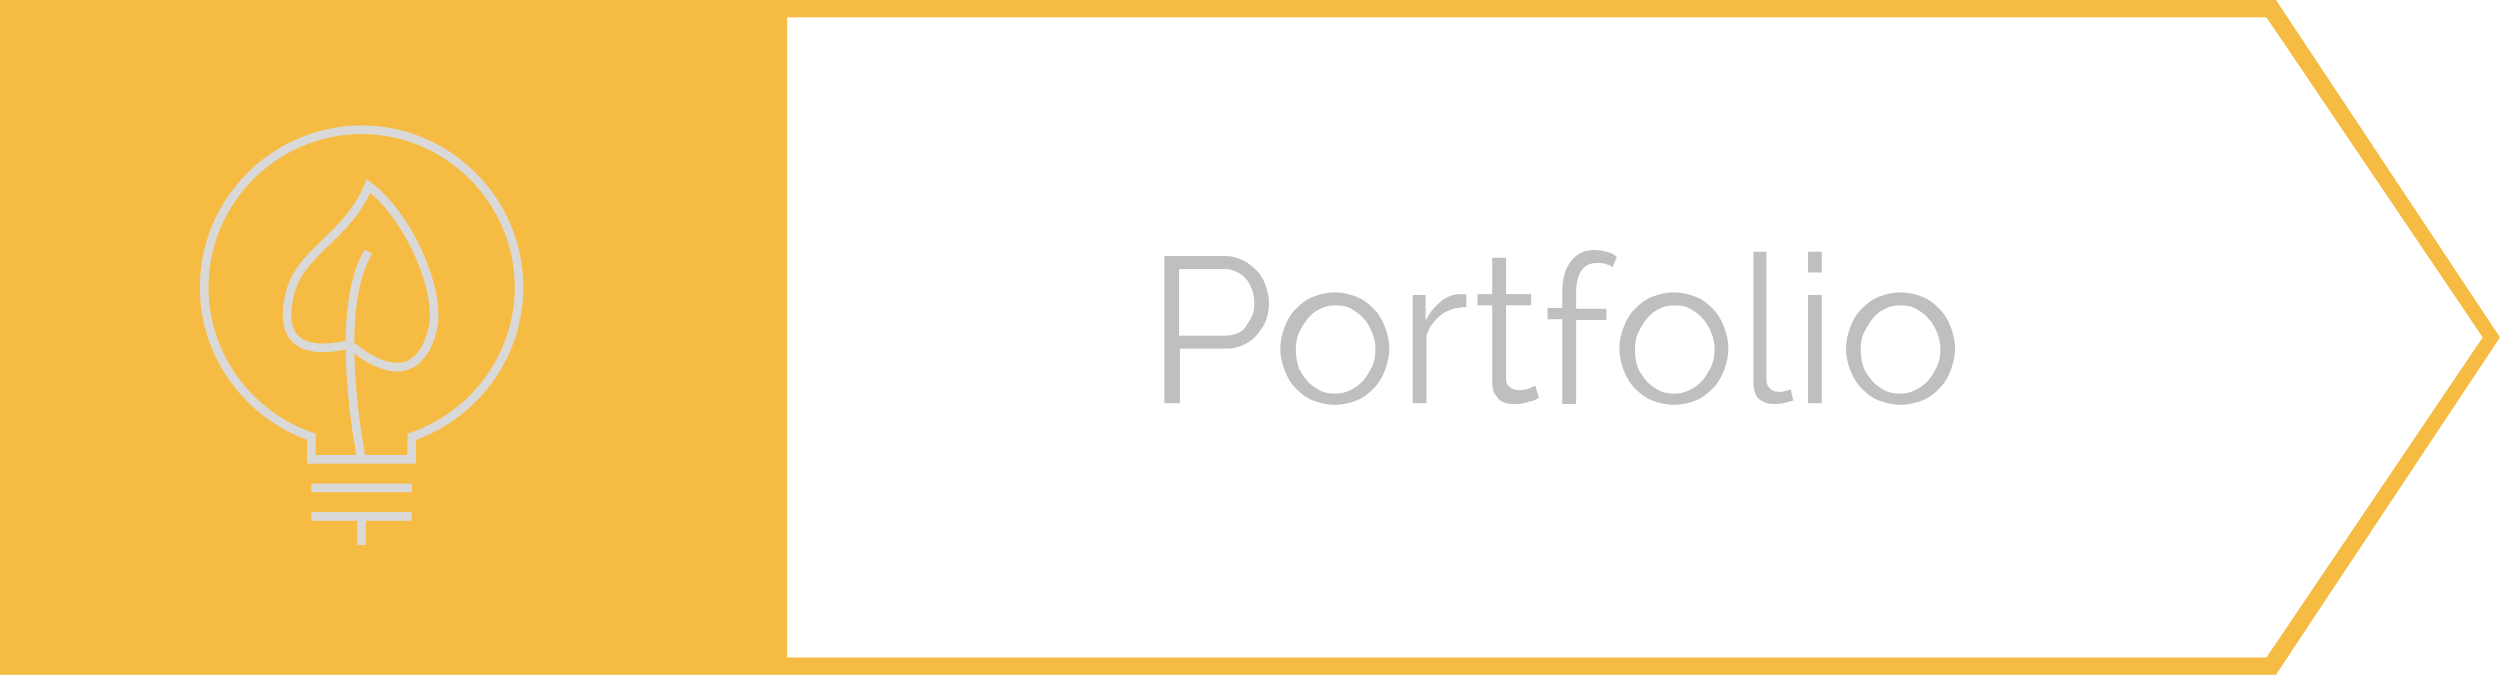 <?xml version="1.0" encoding="utf-8"?>
<!-- Generator: Adobe Illustrator 18.0.0, SVG Export Plug-In . SVG Version: 6.00 Build 0)  -->
<!DOCTYPE svg PUBLIC "-//W3C//DTD SVG 1.1//EN" "http://www.w3.org/Graphics/SVG/1.1/DTD/svg11.dtd">
<svg version="1.1" id="Layer_1" xmlns="http://www.w3.org/2000/svg" xmlns:xlink="http://www.w3.org/1999/xlink" x="0px" y="0px"
	 viewBox="0 0 289 78" enable-background="new 0 0 289 78" xml:space="preserve">
<g>
	<path fill="#F6BB42" d="M263.1,0H0v78h263.1L289,39L263.1,0z M262,76H91V2h171l25,37L262,76z"/>
	<g>
		<g>
			<path fill="#BFBFBF" d="M134.6,46.6v-17h7.1c0.7,0,1.4,0.2,2,0.5c0.6,0.3,1.1,0.7,1.6,1.2s0.8,1.1,1,1.7c0.2,0.6,0.4,1.3,0.4,1.9
				c0,0.7-0.1,1.4-0.3,2c-0.2,0.6-0.6,1.2-1,1.7s-0.9,0.9-1.5,1.2c-0.6,0.3-1.3,0.5-2,0.5h-5.5v6.3H134.6z M136.3,38.8h5.4
				c0.5,0,0.9-0.1,1.4-0.3s0.8-0.5,1-0.9c0.3-0.4,0.5-0.8,0.7-1.2c0.2-0.5,0.2-1,0.2-1.5c0-0.5-0.1-1-0.3-1.5s-0.4-0.9-0.7-1.2
				c-0.3-0.4-0.7-0.6-1.1-0.8c-0.4-0.2-0.9-0.3-1.3-0.3h-5.3V38.8z"/>
			<path fill="#BFBFBF" d="M154.3,46.8c-0.9,0-1.7-0.2-2.5-0.5c-0.8-0.3-1.4-0.8-2-1.4c-0.6-0.6-1-1.3-1.3-2.1
				c-0.3-0.8-0.5-1.6-0.5-2.5c0-0.9,0.2-1.7,0.5-2.5c0.3-0.8,0.7-1.5,1.3-2.1s1.2-1.1,2-1.4s1.6-0.5,2.5-0.5c0.9,0,1.7,0.2,2.5,0.5
				s1.4,0.8,2,1.4c0.6,0.6,1,1.3,1.3,2.1c0.3,0.8,0.5,1.6,0.5,2.5c0,0.9-0.2,1.7-0.5,2.5c-0.3,0.8-0.7,1.5-1.3,2.1
				c-0.6,0.6-1.2,1.1-2,1.4C156,46.6,155.2,46.8,154.3,46.8z M149.8,40.4c0,0.7,0.1,1.4,0.3,2c0.2,0.6,0.6,1.1,1,1.6
				s0.9,0.8,1.4,1.1c0.6,0.3,1.1,0.4,1.8,0.4s1.2-0.1,1.8-0.4c0.6-0.3,1-0.6,1.5-1.1c0.4-0.5,0.7-1,1-1.6s0.4-1.3,0.4-2
				c0-0.7-0.1-1.3-0.4-2s-0.6-1.2-1-1.6c-0.4-0.5-0.9-0.8-1.4-1.1c-0.5-0.3-1.1-0.4-1.8-0.4s-1.2,0.1-1.8,0.4
				c-0.6,0.3-1,0.6-1.4,1.1c-0.4,0.5-0.7,1-1,1.6C149.9,39,149.8,39.7,149.8,40.4z"/>
			<path fill="#BFBFBF" d="M169.5,35.5c-1.1,0-2.1,0.3-2.9,0.9c-0.8,0.6-1.4,1.4-1.7,2.4v7.8h-1.6V34.1h1.5v3c0.4-0.9,1-1.6,1.7-2.2
				c0.7-0.6,1.5-0.9,2.3-0.9c0.1,0,0.3,0,0.4,0s0.2,0,0.3,0V35.5z"/>
			<path fill="#BFBFBF" d="M177.9,46c-0.1,0-0.2,0.1-0.4,0.2s-0.4,0.2-0.6,0.2s-0.5,0.2-0.8,0.2c-0.3,0.1-0.6,0.1-1,0.1
				c-0.4,0-0.7,0-1-0.1c-0.3-0.1-0.6-0.2-0.8-0.4s-0.4-0.5-0.6-0.8c-0.1-0.3-0.2-0.7-0.2-1.1v-9h-1.7v-1.3h1.7v-4.2h1.6v4.2h2.9v1.3
				h-2.9v8.5c0,0.5,0.2,0.8,0.5,1c0.3,0.2,0.6,0.3,1,0.3c0.5,0,0.9-0.1,1.2-0.2c0.4-0.2,0.6-0.3,0.7-0.3L177.9,46z"/>
			<path fill="#BFBFBF" d="M180.6,46.6v-9.7h-1.7v-1.3h1.7v-1.8c0-1.5,0.3-2.7,1-3.6c0.7-0.9,1.6-1.3,2.7-1.3c0.5,0,1,0.1,1.4,0.2
				c0.5,0.1,0.9,0.3,1.2,0.6l-0.5,1.2c-0.2-0.2-0.5-0.3-0.8-0.4c-0.3-0.1-0.7-0.1-1-0.1c-0.8,0-1.4,0.3-1.8,0.9
				c-0.4,0.6-0.6,1.4-0.6,2.6v1.8h3.5v1.3h-3.5v9.7H180.6z"/>
			<path fill="#BFBFBF" d="M193.5,46.8c-0.9,0-1.7-0.2-2.5-0.5c-0.8-0.3-1.4-0.8-2-1.4c-0.6-0.6-1-1.3-1.3-2.1
				c-0.3-0.8-0.5-1.6-0.5-2.5c0-0.9,0.2-1.7,0.5-2.5c0.3-0.8,0.7-1.5,1.3-2.1s1.2-1.1,2-1.4s1.6-0.5,2.5-0.5c0.9,0,1.7,0.2,2.5,0.5
				s1.4,0.8,2,1.4c0.6,0.6,1,1.3,1.3,2.1c0.3,0.8,0.5,1.6,0.5,2.5c0,0.9-0.2,1.7-0.5,2.5c-0.3,0.8-0.7,1.5-1.3,2.1
				c-0.6,0.6-1.2,1.1-2,1.4C195.3,46.6,194.4,46.8,193.5,46.8z M189,40.4c0,0.7,0.1,1.4,0.3,2c0.2,0.6,0.6,1.1,1,1.6
				s0.9,0.8,1.4,1.1c0.6,0.3,1.1,0.4,1.8,0.4s1.2-0.1,1.8-0.4c0.6-0.3,1-0.6,1.5-1.1c0.4-0.5,0.7-1,1-1.6s0.4-1.3,0.4-2
				c0-0.7-0.1-1.3-0.4-2s-0.6-1.2-1-1.6c-0.4-0.5-0.9-0.8-1.4-1.1c-0.5-0.3-1.1-0.4-1.8-0.4s-1.2,0.1-1.8,0.4
				c-0.6,0.3-1,0.6-1.4,1.1c-0.4,0.5-0.7,1-1,1.6C189.1,39,189,39.7,189,40.4z"/>
			<path fill="#BFBFBF" d="M202.6,29.1h1.6v14.7c0,0.5,0.1,0.8,0.4,1.1s0.6,0.4,1.1,0.4c0.2,0,0.4,0,0.6-0.1c0.2,0,0.5-0.1,0.7-0.2
				l0.3,1.3c-0.3,0.1-0.7,0.2-1.1,0.3s-0.8,0.1-1.1,0.1c-0.8,0-1.3-0.2-1.8-0.6c-0.4-0.4-0.6-1-0.6-1.8V29.1z"/>
			<path fill="#BFBFBF" d="M209,31.5v-2.4h1.6v2.4H209z M209,46.6V34.1h1.6v12.5H209z"/>
			<path fill="#BFBFBF" d="M219.7,46.8c-0.9,0-1.7-0.2-2.5-0.5c-0.8-0.3-1.4-0.8-2-1.4c-0.6-0.6-1-1.3-1.3-2.1
				c-0.3-0.8-0.5-1.6-0.5-2.5c0-0.9,0.2-1.7,0.5-2.5c0.3-0.8,0.7-1.5,1.3-2.1s1.2-1.1,2-1.4s1.6-0.5,2.5-0.5c0.9,0,1.7,0.2,2.5,0.5
				s1.4,0.8,2,1.4c0.6,0.6,1,1.3,1.3,2.1c0.3,0.8,0.5,1.6,0.5,2.5c0,0.9-0.2,1.7-0.5,2.5c-0.3,0.8-0.7,1.5-1.3,2.1
				c-0.6,0.6-1.2,1.1-2,1.4C221.4,46.6,220.6,46.8,219.7,46.8z M215.1,40.4c0,0.7,0.1,1.4,0.3,2c0.2,0.6,0.6,1.1,1,1.6
				s0.9,0.8,1.4,1.1c0.6,0.3,1.1,0.4,1.8,0.4s1.2-0.1,1.8-0.4c0.6-0.3,1-0.6,1.5-1.1c0.4-0.5,0.7-1,1-1.6s0.4-1.3,0.4-2
				c0-0.7-0.1-1.3-0.4-2s-0.6-1.2-1-1.6c-0.4-0.5-0.9-0.8-1.4-1.1c-0.5-0.3-1.1-0.4-1.8-0.4s-1.2,0.1-1.8,0.4
				c-0.6,0.3-1,0.6-1.4,1.1c-0.4,0.5-0.7,1-1,1.6C215.2,39,215.1,39.7,215.1,40.4z"/>
		</g>
	</g>
	<g>
		<path fill="none" stroke="#D9D9D9" stroke-miterlimit="10" d="M60,33.2C60,23.2,51.8,15,41.8,15s-18.2,8.2-18.2,18.2
			c0,8,5.2,14.8,12.4,17.3v2.6h11.6v-2.6C54.8,48,60,41.2,60,33.2z"/>
		<line fill="none" stroke="#D9D9D9" stroke-miterlimit="10" x1="36" y1="56.4" x2="47.6" y2="56.4"/>
		<line fill="none" stroke="#D9D9D9" stroke-miterlimit="10" x1="36" y1="59.7" x2="47.6" y2="59.7"/>
		<line fill="none" stroke="#D9D9D9" stroke-miterlimit="10" x1="41.8" y1="59.7" x2="41.8" y2="63"/>
		<path fill="none" stroke="#D9D9D9" stroke-miterlimit="10" d="M33.5,34c-1,4.1,0.1,7.4,6.9,5.8c5.4,4.5,8.5,2.8,9.6-1.7
			c1.1-4.5-2.9-13.3-7.4-16.6C40.1,27.5,34.7,29,33.5,34z"/>
		<path fill="none" stroke="#D9D9D9" stroke-miterlimit="10" d="M41.8,53.1c0,0-3.5-17.1,0.8-24"/>
	</g>
</g>
</svg>
